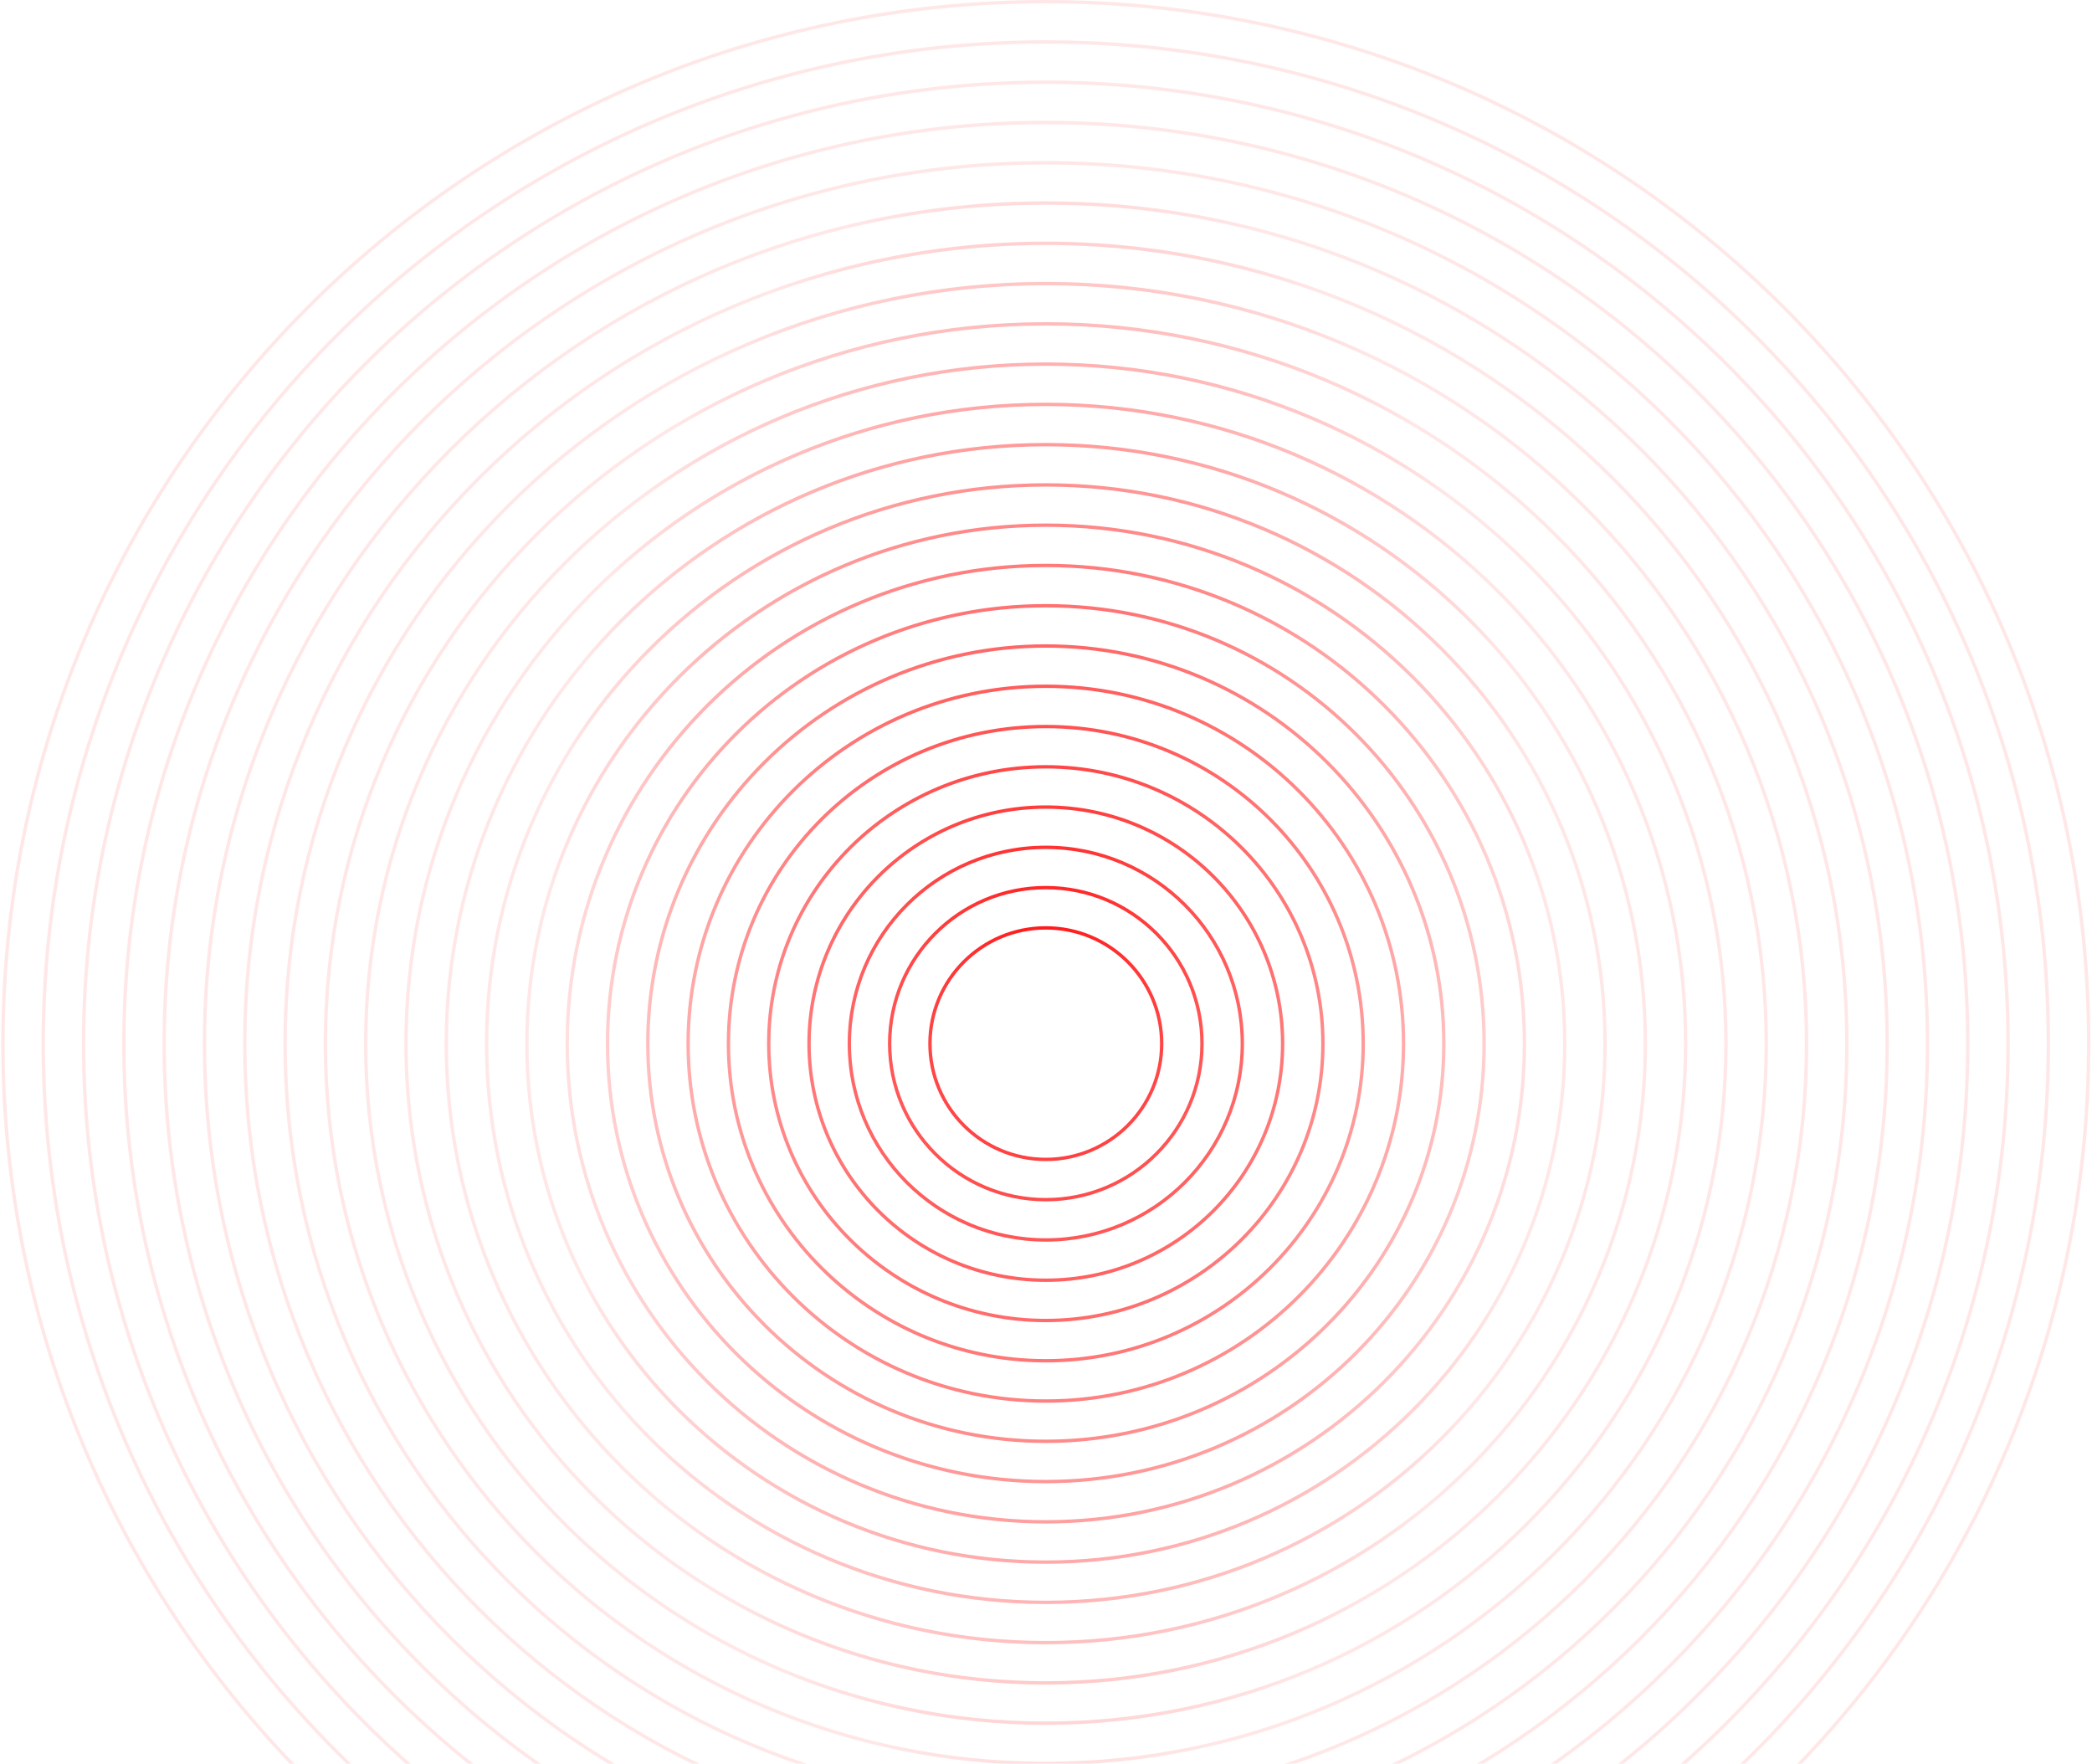 <svg xmlns="http://www.w3.org/2000/svg" width="1115" height="940" viewBox="0 0 1115 940" fill="none"><path fill-rule="evenodd" clip-rule="evenodd" d="M2.478 556.241C2.478 250.033 250.926 1.802 557.404 1.802C863.881 1.802 1112.33 250.033 1112.33 556.241C1112.33 862.448 863.881 1110.68 557.404 1110.68C250.926 1110.68 2.478 862.448 2.478 556.241ZM557.404 0C249.932 0 0.676 249.037 0.676 556.241C0.676 863.445 249.932 1112.48 557.404 1112.48C864.875 1112.48 1114.13 863.445 1114.13 556.241C1114.13 249.037 864.875 0 557.404 0ZM23.959 556.24C23.959 261.885 262.79 23.262 557.405 23.262C852.02 23.262 1090.85 261.885 1090.85 556.24C1090.85 850.594 852.02 1089.22 557.405 1089.22C262.79 1089.22 23.959 850.594 23.959 556.24ZM557.405 21.46C261.796 21.46 22.157 260.888 22.157 556.24C22.157 851.591 261.796 1091.02 557.405 1091.02C853.014 1091.02 1092.65 851.591 1092.65 556.24C1092.65 260.888 853.014 21.46 557.405 21.46ZM557.404 44.73C274.656 44.73 45.444 273.742 45.444 556.241C45.444 838.739 274.656 1067.75 557.404 1067.75C840.153 1067.75 1069.36 838.739 1069.36 556.241C1069.36 273.742 840.153 44.73 557.404 44.73ZM43.642 556.241C43.642 272.745 273.662 42.928 557.404 42.928C841.147 42.928 1071.17 272.745 1071.17 556.241C1071.17 839.736 841.147 1069.55 557.404 1069.55C273.662 1069.55 43.642 839.736 43.642 556.241ZM66.924 556.24C66.924 285.593 286.519 66.19 557.404 66.19C828.29 66.19 1047.88 285.593 1047.88 556.24C1047.88 826.886 828.29 1046.29 557.404 1046.29C286.519 1046.29 66.924 826.886 66.924 556.24ZM557.404 64.388C285.525 64.388 65.122 284.597 65.122 556.24C65.122 827.883 285.525 1048.09 557.404 1048.09C829.284 1048.09 1049.69 827.883 1049.69 556.24C1049.69 284.597 829.284 64.388 557.404 64.388ZM557.406 87.652C298.383 87.652 88.405 297.447 88.405 556.241C88.405 815.035 298.383 1024.83 557.406 1024.83C816.428 1024.83 1026.41 815.035 1026.41 556.241C1026.41 297.447 816.428 87.652 557.406 87.652ZM86.603 556.241C86.603 296.45 297.389 85.85 557.406 85.85C817.422 85.85 1028.21 296.45 1028.21 556.241C1028.21 816.031 817.422 1026.63 557.406 1026.63C297.389 1026.63 86.603 816.031 86.603 556.241ZM109.883 556.24C109.883 309.299 310.244 109.112 557.404 109.112C804.564 109.112 1004.93 309.299 1004.93 556.24C1004.93 803.181 804.564 1003.37 557.404 1003.37C310.244 1003.37 109.883 803.181 109.883 556.24ZM557.404 107.31C309.25 107.31 108.081 308.302 108.081 556.24C108.081 804.178 309.25 1005.17 557.404 1005.17C805.558 1005.17 1006.73 804.178 1006.73 556.24C1006.73 308.302 805.558 107.31 557.404 107.31ZM557.404 130.58C322.11 130.58 131.368 321.155 131.368 556.241C131.368 791.326 322.11 981.902 557.404 981.902C792.697 981.902 983.439 791.326 983.439 556.241C983.439 321.155 792.697 130.58 557.404 130.58ZM129.566 556.241C129.566 320.159 321.116 128.777 557.404 128.777C793.691 128.777 985.241 320.159 985.241 556.241C985.241 792.323 793.691 983.704 557.404 983.704C321.116 983.704 129.566 792.323 129.566 556.241ZM152.849 556.241C152.849 333.008 333.974 152.04 557.405 152.04C780.836 152.04 961.961 333.008 961.961 556.241C961.961 779.474 780.836 960.442 557.405 960.442C333.974 960.442 152.849 779.474 152.849 556.241ZM557.405 150.238C332.98 150.238 151.047 332.011 151.047 556.241C151.047 780.471 332.98 962.244 557.405 962.244C781.83 962.244 963.763 780.471 963.763 556.241C963.763 332.011 781.83 150.238 557.405 150.238ZM557.405 173.5C345.837 173.5 174.329 344.86 174.329 556.24C174.329 767.621 345.837 938.98 557.405 938.98C768.973 938.98 940.481 767.621 940.481 556.24C940.481 344.86 768.973 173.5 557.405 173.5ZM172.526 556.24C172.526 343.863 344.843 171.698 557.405 171.698C769.967 171.698 942.283 343.863 942.283 556.24C942.283 768.618 769.967 940.782 557.405 940.782C344.843 940.782 172.526 768.618 172.526 556.24ZM195.807 556.24C195.807 356.712 357.698 194.961 557.403 194.961C757.108 194.961 919 356.712 919 556.24C919 755.768 757.108 917.519 557.403 917.519C357.698 917.519 195.807 755.768 195.807 556.24ZM557.403 193.159C356.704 193.159 194.004 355.715 194.004 556.24C194.004 756.765 356.704 919.321 557.403 919.321C758.102 919.321 920.802 756.765 920.802 556.24C920.802 355.715 758.102 193.159 557.403 193.159ZM557.404 216.428C369.566 216.428 217.294 368.568 217.294 556.24C217.294 743.912 369.566 896.052 557.404 896.052C745.243 896.052 897.515 743.912 897.515 556.24C897.515 368.568 745.243 216.428 557.404 216.428ZM215.491 556.24C215.491 367.571 368.572 214.626 557.404 214.626C746.237 214.626 899.318 367.571 899.318 556.24C899.318 744.909 746.237 897.854 557.404 897.854C368.572 897.854 215.491 744.909 215.491 556.24ZM238.771 556.24C238.771 380.421 381.427 237.889 557.403 237.889C733.379 237.889 876.034 380.421 876.034 556.24C876.034 732.06 733.379 874.592 557.403 874.592C381.427 874.592 238.771 732.06 238.771 556.24ZM557.403 236.087C380.433 236.087 236.969 379.424 236.969 556.24C236.969 733.057 380.433 876.394 557.403 876.394C734.372 876.394 877.836 733.057 877.836 556.24C877.836 379.424 734.372 236.087 557.403 236.087ZM557.406 259.35C393.292 259.35 260.254 392.273 260.254 556.24C260.254 720.208 393.292 853.131 557.406 853.131C721.519 853.131 854.557 720.208 854.557 556.24C854.557 392.273 721.519 259.35 557.406 259.35ZM258.452 556.24C258.452 391.276 392.299 257.548 557.406 257.548C722.512 257.548 856.359 391.276 856.359 556.24C856.359 721.205 722.512 854.933 557.406 854.933C392.299 854.933 258.452 721.205 258.452 556.24ZM281.733 556.241C281.733 404.126 405.155 280.811 557.405 280.811C709.656 280.811 833.077 404.126 833.077 556.241C833.077 708.355 709.656 831.67 557.405 831.67C405.155 831.67 281.733 708.355 281.733 556.241ZM557.405 279.009C404.161 279.009 279.931 403.129 279.931 556.241C279.931 709.352 404.161 833.472 557.405 833.472C710.649 833.472 834.88 709.352 834.88 556.241C834.88 403.129 710.649 279.009 557.405 279.009ZM557.405 302.278C417.021 302.278 303.219 415.982 303.219 556.24C303.219 696.499 417.021 810.203 557.405 810.203C697.789 810.203 811.591 696.499 811.591 556.24C811.591 415.982 697.789 302.278 557.405 302.278ZM301.417 556.24C301.417 414.985 416.027 300.476 557.405 300.476C698.783 300.476 813.393 414.985 813.393 556.24C813.393 697.496 698.783 812.005 557.405 812.005C416.027 812.005 301.417 697.496 301.417 556.24ZM324.698 556.241C324.698 427.834 428.884 323.739 557.405 323.739C685.926 323.739 790.112 427.834 790.112 556.241C790.112 684.647 685.926 788.743 557.405 788.743C428.884 788.743 324.698 684.647 324.698 556.241ZM557.405 321.937C427.89 321.937 322.896 426.837 322.896 556.241C322.896 685.644 427.89 790.545 557.405 790.545C686.92 790.545 791.914 685.644 791.914 556.241C791.914 426.837 686.92 321.937 557.405 321.937ZM557.405 345.199C440.747 345.199 346.178 439.686 346.178 556.24C346.178 672.794 440.747 767.281 557.405 767.281C674.063 767.281 768.632 672.794 768.632 556.24C768.632 439.686 674.063 345.199 557.405 345.199ZM344.375 556.24C344.375 438.689 439.753 343.396 557.405 343.396C675.057 343.396 770.434 438.689 770.434 556.24C770.434 673.791 675.057 769.083 557.405 769.083C439.753 769.083 344.375 673.791 344.375 556.24ZM367.659 556.24C367.659 451.538 452.611 366.66 557.406 366.66C662.201 366.66 747.153 451.538 747.153 556.24C747.153 660.942 662.201 745.82 557.406 745.82C452.611 745.82 367.659 660.942 367.659 556.24ZM557.406 364.857C451.617 364.857 365.856 450.542 365.856 556.24C365.856 661.938 451.617 747.622 557.406 747.622C663.195 747.622 748.956 661.938 748.956 556.24C748.956 450.542 663.195 364.857 557.406 364.857ZM557.406 388.126C464.477 388.126 389.144 463.394 389.144 556.24C389.144 649.085 464.477 724.353 557.406 724.353C650.335 724.353 725.667 649.085 725.667 556.24C725.667 463.394 650.335 388.126 557.406 388.126ZM387.342 556.24C387.342 462.397 463.483 386.324 557.406 386.324C651.329 386.324 727.47 462.397 727.47 556.24C727.47 650.082 651.329 726.155 557.406 726.155C463.483 726.155 387.342 650.082 387.342 556.24ZM410.622 556.241C410.622 475.248 476.338 409.588 557.404 409.588C638.47 409.588 704.186 475.248 704.186 556.241C704.186 637.234 638.47 702.894 557.404 702.894C476.338 702.894 410.622 637.234 410.622 556.241ZM557.404 407.786C475.344 407.786 408.82 474.251 408.82 556.241C408.82 638.231 475.344 704.696 557.404 704.696C639.464 704.696 705.988 638.231 705.988 556.241C705.988 474.251 639.464 407.786 557.404 407.786ZM557.404 431.049C488.201 431.049 432.102 487.1 432.102 556.241C432.102 625.382 488.201 681.433 557.404 681.433C626.607 681.433 682.706 625.382 682.706 556.241C682.706 487.1 626.607 431.049 557.404 431.049ZM430.299 556.241C430.299 486.103 487.207 429.247 557.404 429.247C627.601 429.247 684.508 486.103 684.508 556.241C684.508 626.379 627.601 683.235 557.404 683.235C487.207 683.235 430.299 626.379 430.299 556.241ZM453.582 556.24C453.582 498.952 500.065 452.509 557.405 452.509C614.746 452.509 661.228 498.952 661.228 556.24C661.228 613.529 614.746 659.971 557.405 659.971C500.065 659.971 453.582 613.529 453.582 556.24ZM557.405 450.707C499.071 450.707 451.78 497.955 451.78 556.24C451.78 614.525 499.071 661.773 557.405 661.773C615.74 661.773 663.03 614.525 663.03 556.24C663.03 497.955 615.74 450.707 557.405 450.707ZM557.403 473.977C511.929 473.977 475.066 510.809 475.066 556.241C475.066 601.674 511.929 638.505 557.403 638.505C602.878 638.505 639.74 601.674 639.74 556.241C639.74 510.809 602.878 473.977 557.403 473.977ZM473.264 556.241C473.264 509.812 510.935 472.175 557.403 472.175C603.872 472.175 641.543 509.812 641.543 556.241C641.543 602.67 603.872 640.307 557.403 640.307C510.935 640.307 473.264 602.67 473.264 556.241ZM496.549 556.24C496.549 522.66 523.795 495.437 557.406 495.437C591.018 495.437 618.264 522.66 618.264 556.24C618.264 589.82 591.018 617.044 557.406 617.044C523.795 617.044 496.549 589.82 496.549 556.24ZM557.406 493.635C522.801 493.635 494.747 521.663 494.747 556.24C494.747 590.817 522.801 618.846 557.406 618.846C592.011 618.846 620.066 590.817 620.066 556.24C620.066 521.663 592.011 493.635 557.406 493.635Z" fill="url(#paint0_radial_456_21268)"></path><defs><radialGradient id="paint0_radial_456_21268" cx="0" cy="0" r="1" gradientUnits="userSpaceOnUse" gradientTransform="translate(557.404 518.96) rotate(90) scale(433.968 265.556)"><stop stop-color="#FF0F0F"></stop><stop offset="1" stop-color="#FF0F0F" stop-opacity="0.1"></stop></radialGradient></defs></svg>